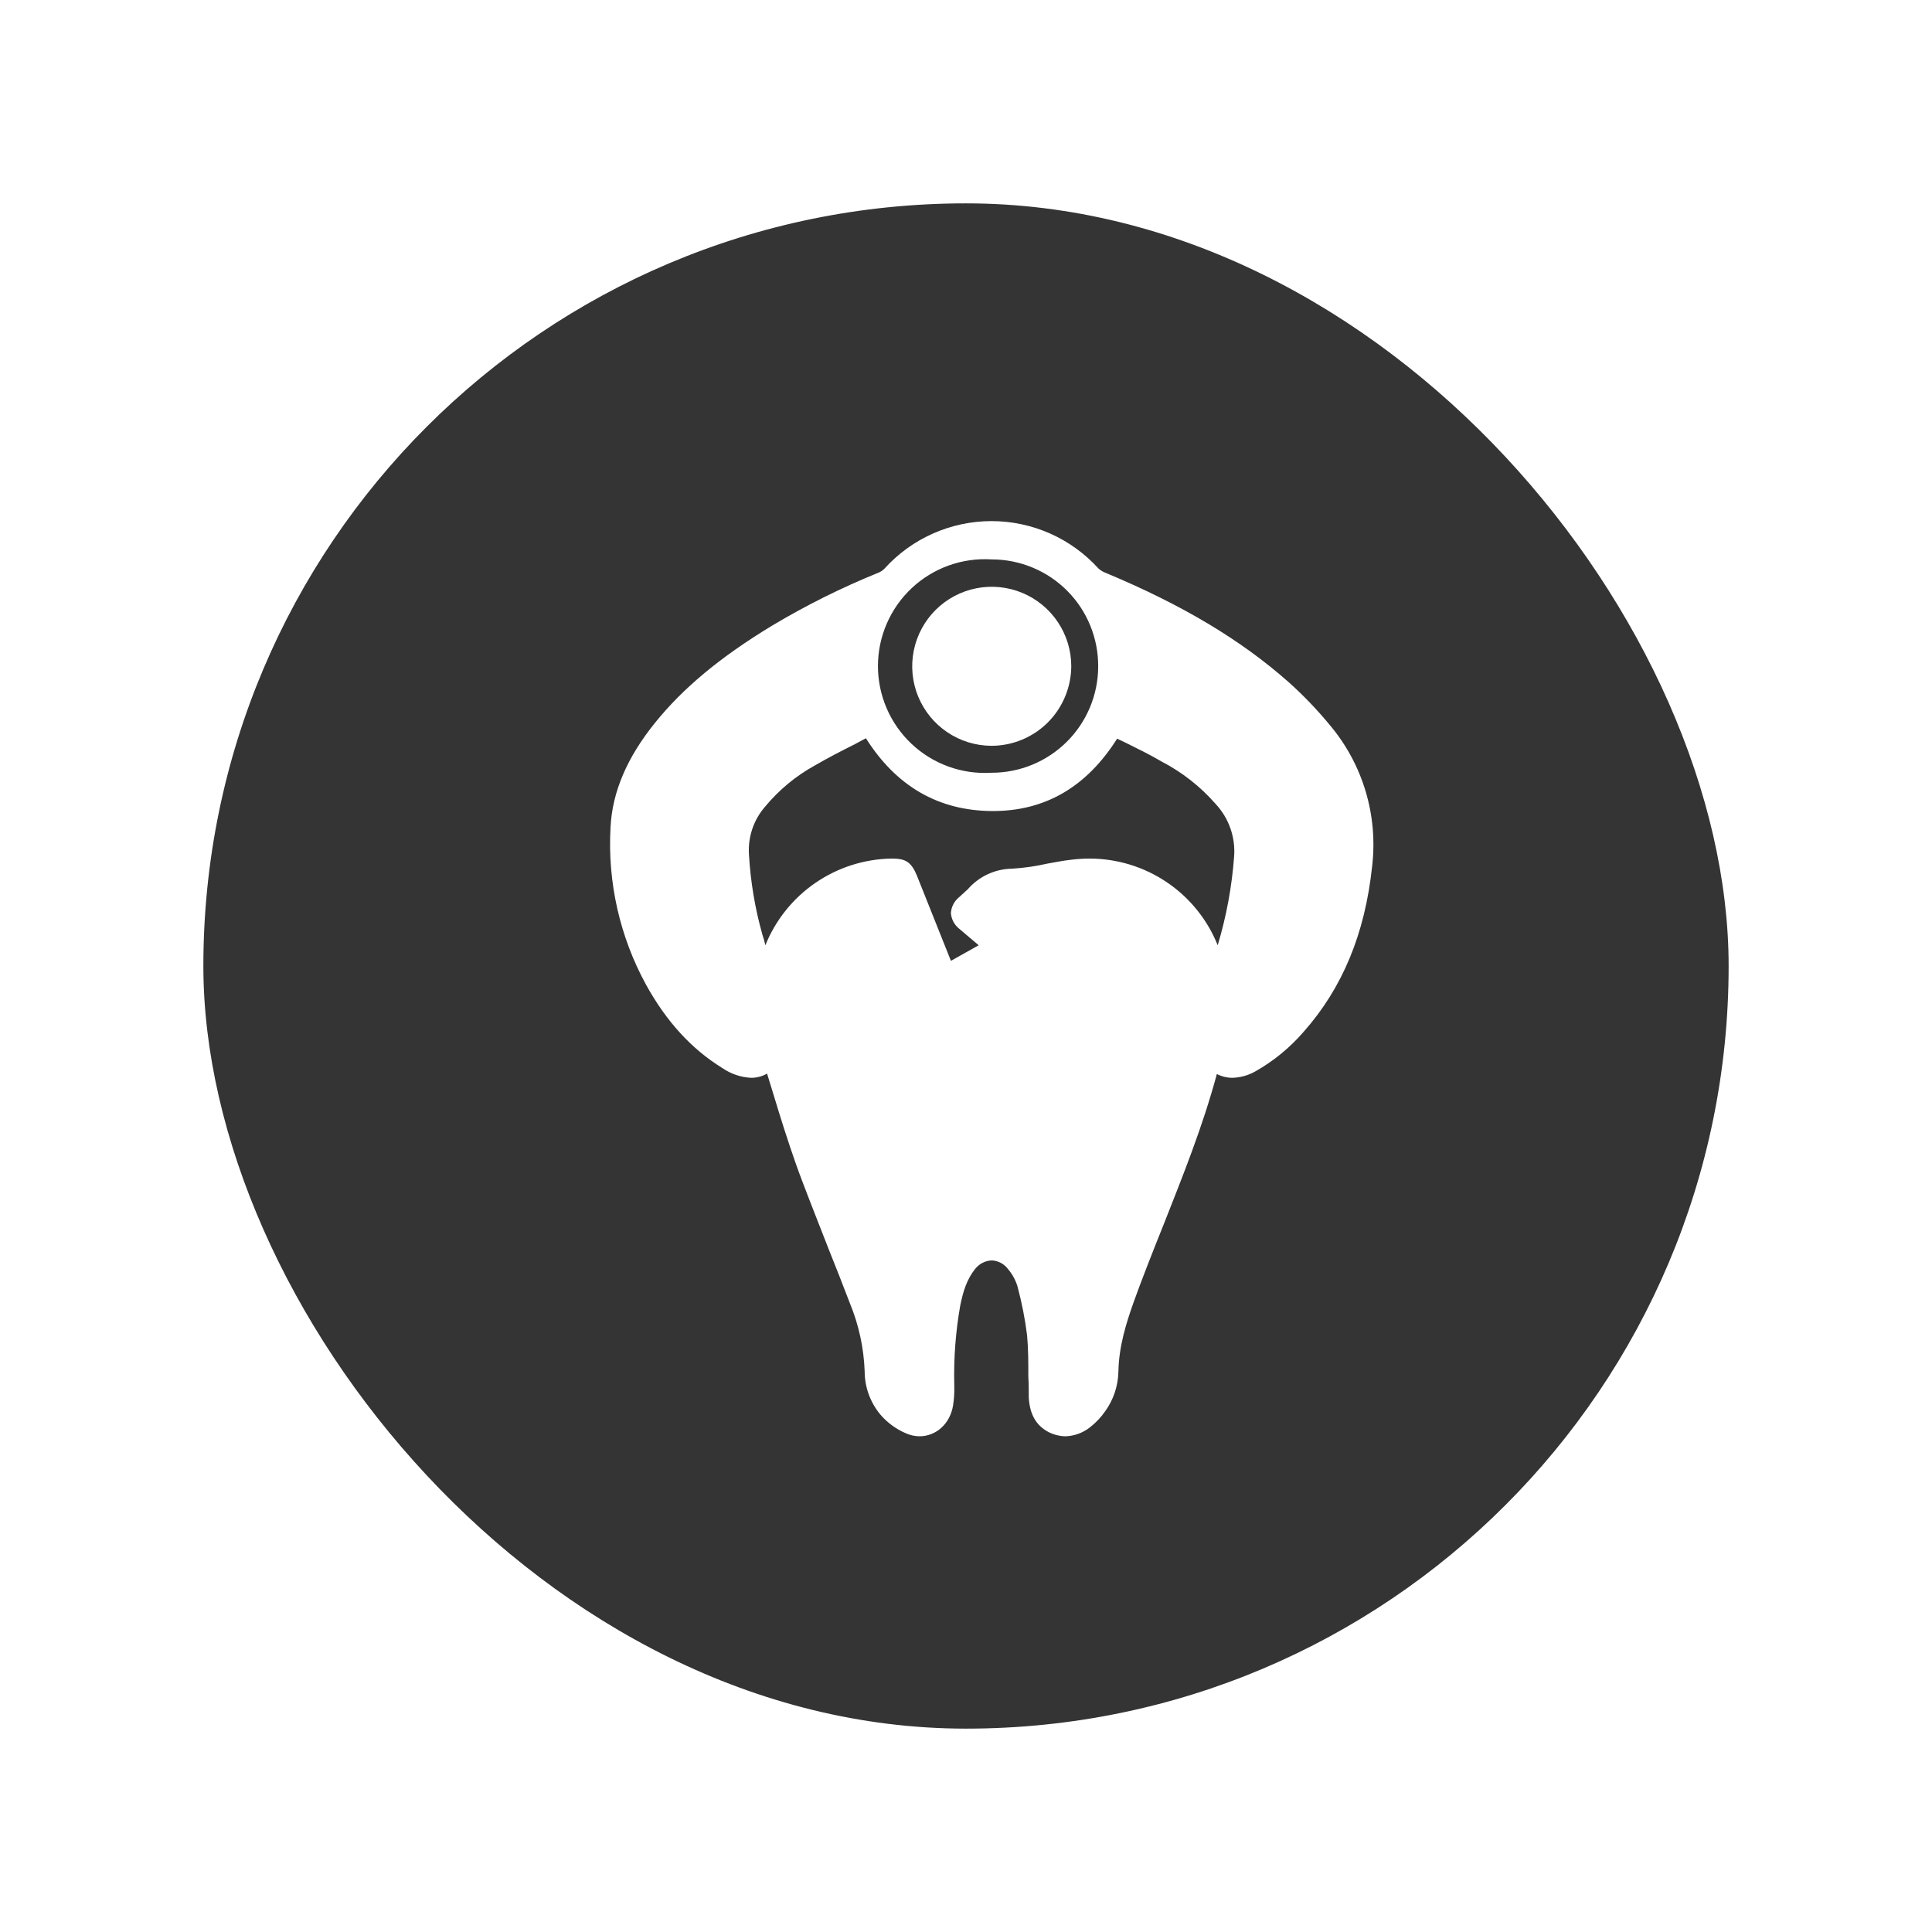 <svg width="76" height="76" viewBox="0 0 76 76" fill="none" xmlns="http://www.w3.org/2000/svg">
<g filter="url(#filter0_d_324_9987)">
<rect x="6" y="6" width="60" height="60" rx="30" fill="#353434"/>
<g clip-path="url(#clip0_324_9987)">
<path d="M50.303 26.511C49.811 25.915 49.274 25.356 48.698 24.839C46.811 23.168 44.51 21.794 41.498 20.536C41.395 20.498 41.3 20.442 41.217 20.37C40.684 19.781 40.034 19.31 39.309 18.988C38.583 18.666 37.798 18.499 37.004 18.499C36.21 18.499 35.425 18.666 34.7 18.988C33.974 19.31 33.324 19.781 32.792 20.37C32.73 20.433 32.657 20.483 32.577 20.519C31.117 21.11 29.706 21.812 28.356 22.621C26.337 23.846 24.88 25.055 23.771 26.428C22.662 27.802 22.083 29.159 22.017 30.55C21.896 32.697 22.378 34.835 23.407 36.724C24.218 38.197 25.211 39.272 26.419 40.017C26.752 40.246 27.142 40.378 27.545 40.398C27.765 40.4 27.983 40.343 28.174 40.232L28.439 41.093C28.703 41.97 28.985 42.864 29.299 43.758C29.614 44.652 30.16 46.009 30.59 47.118C30.872 47.813 31.153 48.541 31.434 49.27C31.785 50.122 31.981 51.03 32.014 51.951C32.016 52.568 32.233 53.164 32.626 53.639C32.893 53.953 33.227 54.202 33.603 54.368C33.779 54.452 33.971 54.497 34.166 54.5C34.828 54.5 35.374 54.004 35.49 53.292C35.531 53.04 35.547 52.785 35.539 52.53V52.481C35.513 51.438 35.591 50.396 35.771 49.369C35.887 48.79 36.036 48.326 36.35 47.929C36.428 47.826 36.528 47.741 36.642 47.681C36.757 47.621 36.883 47.587 37.012 47.581C37.139 47.587 37.263 47.621 37.375 47.681C37.487 47.742 37.583 47.826 37.658 47.929C37.822 48.123 37.946 48.348 38.022 48.591C38.193 49.227 38.321 49.874 38.403 50.528C38.452 51.057 38.452 51.62 38.452 52.15C38.469 52.431 38.469 52.696 38.469 52.961C38.502 53.623 38.75 54.07 39.247 54.334C39.453 54.438 39.679 54.494 39.909 54.5C40.258 54.489 40.594 54.368 40.869 54.153C41.105 53.971 41.312 53.753 41.481 53.507C41.803 53.057 41.981 52.52 41.995 51.968C42.011 50.958 42.309 50.031 42.59 49.237C42.872 48.442 43.385 47.135 43.799 46.108C44.543 44.221 45.321 42.285 45.868 40.249C46.057 40.347 46.267 40.398 46.48 40.398C46.794 40.389 47.101 40.304 47.374 40.15C48.093 39.745 48.737 39.218 49.277 38.594C50.817 36.856 51.694 34.721 51.975 32.089C52.094 31.094 52.007 30.086 51.72 29.126C51.432 28.166 50.95 27.276 50.303 26.511ZM37.012 20.006H37.029C37.58 20.008 38.126 20.119 38.634 20.333C39.142 20.546 39.604 20.858 39.991 21.25C40.379 21.642 40.685 22.107 40.892 22.618C41.1 23.129 41.204 23.676 41.2 24.227C41.196 25.335 40.752 26.396 39.968 27.177C39.183 27.959 38.12 28.398 37.012 28.398H36.996C36.423 28.433 35.848 28.35 35.308 28.154C34.769 27.959 34.274 27.654 33.856 27.26C33.439 26.866 33.106 26.391 32.879 25.863C32.652 25.336 32.535 24.768 32.536 24.193C32.538 23.619 32.656 23.051 32.886 22.524C33.115 21.998 33.449 21.524 33.869 21.131C34.288 20.739 34.783 20.437 35.324 20.243C35.865 20.05 36.439 19.969 37.012 20.006ZM40.852 31.774C40.603 31.775 40.355 31.791 40.108 31.824C39.793 31.857 39.495 31.924 39.197 31.973C38.74 32.078 38.275 32.144 37.807 32.172C37.477 32.177 37.151 32.252 36.851 32.392C36.552 32.532 36.285 32.733 36.069 32.983L35.87 33.165L35.705 33.314C35.616 33.39 35.544 33.484 35.493 33.589C35.441 33.695 35.412 33.809 35.407 33.926C35.417 34.045 35.452 34.161 35.509 34.267C35.566 34.372 35.644 34.465 35.738 34.539L36.499 35.184L35.407 35.797L34.066 32.437C33.851 31.924 33.636 31.774 33.106 31.774H33.057C31.988 31.794 30.949 32.129 30.069 32.735C29.189 33.341 28.507 34.193 28.108 35.184C28.077 35.044 28.038 34.906 27.992 34.77C27.7 33.739 27.523 32.679 27.462 31.609C27.418 30.927 27.644 30.255 28.091 29.739C28.635 29.081 29.297 28.53 30.044 28.117C30.557 27.819 31.103 27.537 31.633 27.272L32.063 27.041C33.255 28.928 34.91 29.888 37.012 29.904C39.114 29.921 40.753 28.944 41.945 27.057L42.292 27.223C42.756 27.454 43.236 27.686 43.683 27.951C44.493 28.369 45.217 28.936 45.818 29.623C46.078 29.901 46.277 30.23 46.402 30.589C46.528 30.948 46.577 31.329 46.546 31.708C46.458 32.887 46.242 34.053 45.901 35.184C45.497 34.176 44.8 33.312 43.9 32.705C43 32.097 41.938 31.773 40.852 31.774Z" fill="white"/>
<path d="M40.141 24.21C40.136 25.039 39.805 25.832 39.22 26.418C38.634 27.003 37.841 27.334 37.012 27.338H36.996C36.378 27.335 35.775 27.149 35.262 26.803C34.75 26.458 34.352 25.968 34.117 25.396C33.883 24.824 33.824 24.196 33.946 23.59C34.069 22.984 34.368 22.428 34.806 21.992C35.244 21.557 35.802 21.26 36.408 21.141C37.015 21.022 37.643 21.084 38.213 21.322C38.784 21.559 39.272 21.96 39.615 22.474C39.958 22.988 40.141 23.592 40.141 24.21Z" fill="white"/>
</g>
</g>
<defs>
<filter id="filter0_d_324_9987" x="0" y="0" width="76" height="76" filterUnits="userSpaceOnUse" color-interpolation-filters="sRGB">
<feFlood flood-opacity="0" result="BackgroundImageFix"/>
<feColorMatrix in="SourceAlpha" type="matrix" values="0 0 0 0 0 0 0 0 0 0 0 0 0 0 0 0 0 0 127 0" result="hardAlpha"/>
<feOffset dx="2" dy="2"/>
<feGaussianBlur stdDeviation="4"/>
<feComposite in2="hardAlpha" operator="out"/>
<feColorMatrix type="matrix" values="0 0 0 0 0 0 0 0 0 0 0 0 0 0 0 0 0 0 0.04 0"/>
<feBlend mode="normal" in2="BackgroundImageFix" result="effect1_dropShadow_324_9987"/>
<feBlend mode="normal" in="SourceGraphic" in2="effect1_dropShadow_324_9987" result="shape"/>
</filter>
<clipPath id="clip0_324_9987">
<rect width="30.025" height="36" fill="white" transform="translate(22 18.5)"/>
</clipPath>
</defs>
</svg>
